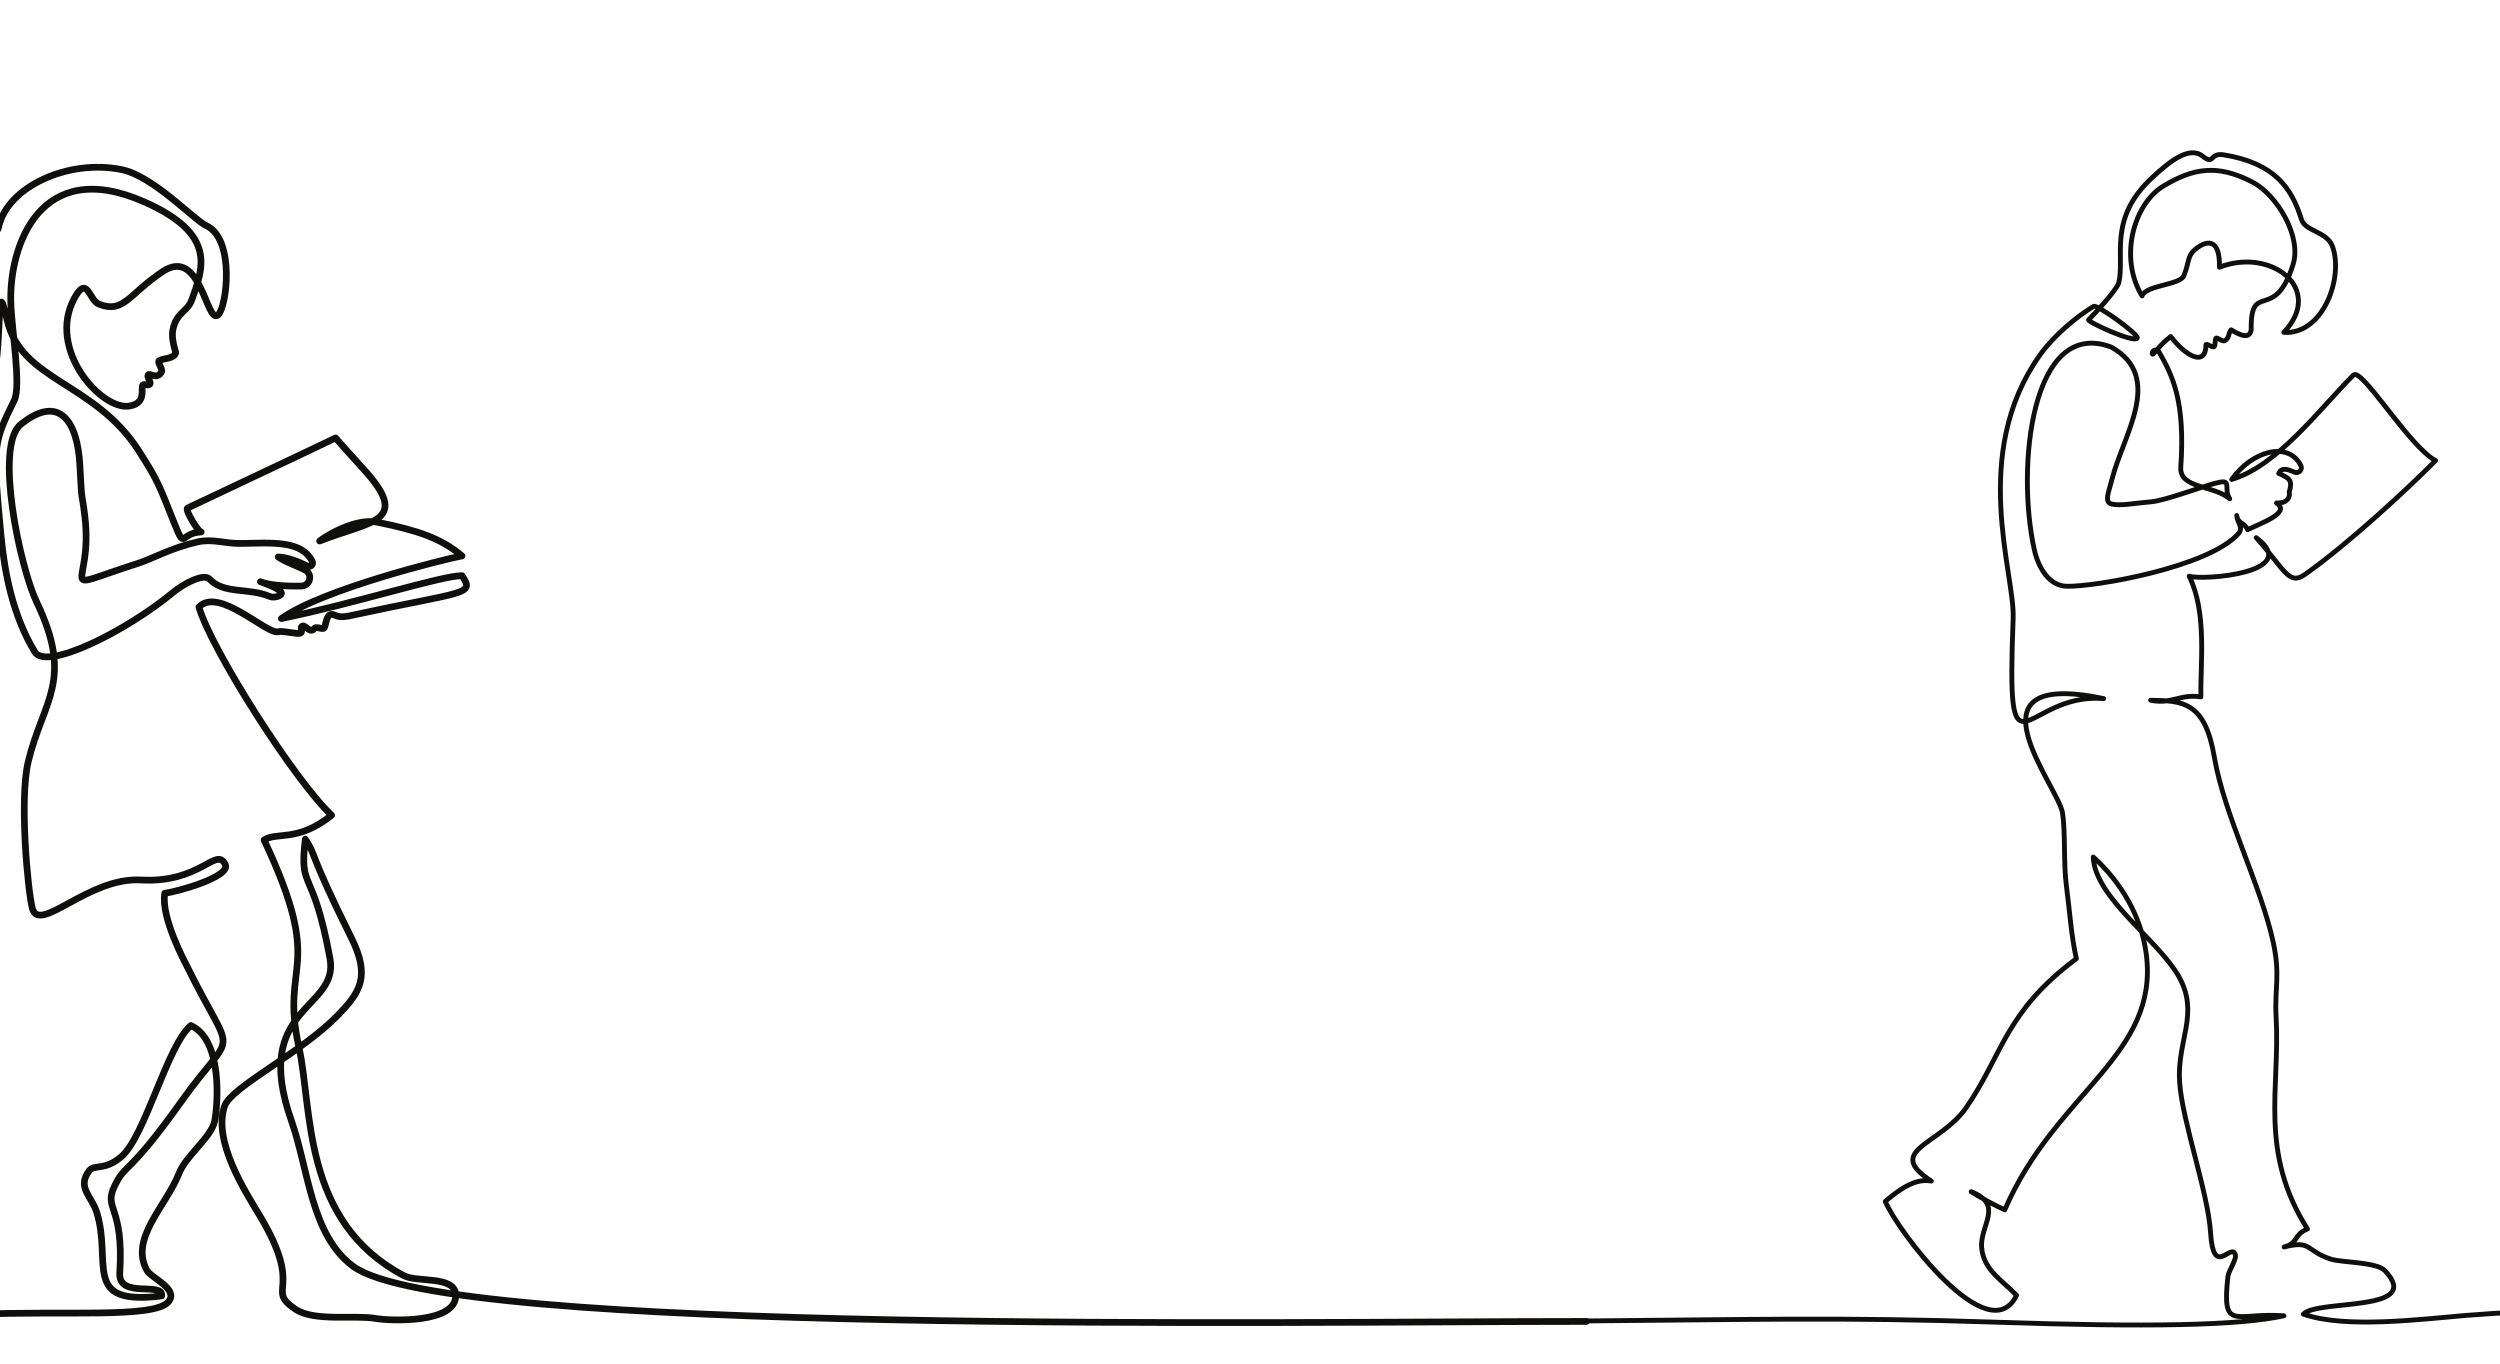 <?xml version="1.0" encoding="utf-8"?>
<svg id="master-artboard" viewBox="0 0 1751.132 955.74" version="1.1" xmlns="http://www.w3.org/2000/svg" x="0px" y="0px" style="enable-background:new 0 0 336 235.2;" width="1751.132px" height="955.74px"><rect id="ee-background" x="0" y="0" width="1751.132" height="955.74" style="fill: white; fill-opacity: 0; pointer-events: none;"/><g transform="matrix(0.696, 0, 0, 0.696, 640.976, 151.164)"><g id="g10" transform="matrix(1.449, 0, 0, -1.449, -203.678, 1124.546)"><g id="g12" transform="matrix(0.093, 0, 0, 0.093, 125.519, 56.29)"><path d="M 4590.226 55.462 C 5757.406 64.027 6419.74 84.231 7532.73 46.82 C 8631.99 9.871 9287.86 21.109 9611.34 92.539 C 9260.75 119.141 9163.85 -31.051 9209.09 376.398 C 9213.01 411.691 9270.65 498.129 9262.98 528.148 C 9236.53 631.672 9105.24 351.699 9084.2 689.488 C 9066.25 977.738 8882.52 1483.6 8861.89 1768.25 C 8840.01 2069.96 9007.79 2260.44 8856.62 2529.98 C 8709.44 2792.4 8250.61 3099.9 8241.07 3390.01 C 8440.08 3210.02 8584.8 2964.46 8621.08 2699.33 C 8721.61 1964.72 7969.72 1701.83 7605.02 854.07 C 7558.78 872.762 7407.9 953.988 7363.37 984.398 C 7603.8 889.969 7423.48 742.309 7438.9 579.82 C 7454.39 416.539 7592.24 344.211 7689.72 239.57 C 7490.42 -169.578 6833.86 703.43 6745.94 914.801 C 6843.11 997.32 6960.85 1084.24 7077.36 1060.67 C 6733.17 1283.13 7142.39 1320.27 7327.9 1589.04 C 7591.99 1971.65 7605.02 2275.82 8119.52 2659.32 C 8082.46 2824.1 8071.2 3007.66 8048.08 3181.14 C 8026.09 3346.03 8042.31 3559.11 8020.06 3707.07 C 7991.62 3896.23 7279.71 4745.79 8315.89 4528.92 C 7737.56 4577.11 7617.07 3854.19 7665.26 5107.25 C 7677.52 5426.04 7352 6288.01 7858.04 6998.88 C 7958.6 7140.14 8122.65 7275.46 8243.6 7348.3 C 8268.82 7363.49 8573.54 7144.38 8556.87 7119.37 C 8532.77 7083.22 8193.78 7238.43 8207.46 7251.91 C 8247.7 7291.57 8394.25 7447.72 8423.29 7513.46 C 8472 7700.93 8340.55 7975.89 8666.87 8275.82 C 8777.5 8377.5 8927.5 8507.5 9027.5 8427.5 C 9113.06 8359.05 9075.12 8454.1 9177.5 8437.5 C 9547.5 8377.5 9667.5 8197.5 9737.77 7972.07 C 9763.87 7888.34 9920.46 7885.46 9959.61 7781.13 C 10042.4 7560.47 9896.07 7143.58 9610.58 7160.84 C 9908.75 7476.63 9516.14 7773.69 9148.14 7629.43 C 9152.78 7853.79 9044.54 7818.45 8970.68 7755.17 C 8917 7709.17 8932.26 7669.32 8892.28 7568.3 C 8865.81 7501.44 8618.15 7500.96 8591.51 7423.27 C 8424.33 7697.71 8530.28 8086.63 8749.64 8215.8 C 8954.24 8336.27 9126.59 8377.19 9388.22 8239.89 C 9558.54 8150.52 9741.04 7853 9677.39 7649.51 C 9544.49 7224.59 9370.15 7540.64 9376.17 7179.62 C 9364.12 7095.27 9264.45 7161.31 9231.59 7179.62 C 9206.92 7143.88 9221.81 7133.69 9195.44 7107.33 C 9171.35 7083.22 9133.31 7129.72 9123.15 7119.37 C 9114.37 7110.43 9119.33 7067.35 9111.1 7059.13 C 9099.05 7047.08 9050.86 7088.05 9050.86 7071.18 C 9050.86 6914.55 8910.39 6983.7 8797.84 7131.42 C 8709.37 7065.25 8668.35 6985.61 8665.17 7007.77 C 8661.33 7034.55 8699.12 7045.79 8712.63 7022.35 C 8812.57 6848.97 8902.5 6666.28 8870.13 6191.63 C 8859.59 6037.07 9107.89 6064.26 9221.89 5964.74 C 9176.29 6036.44 9236.82 6100.56 9149.71 6084.18 C 9054.58 6066.29 8764.85 5952.34 8658.39 5943.56 C 8537.22 5933.57 8442.97 5913.19 8376.14 5926.55 C 8315.89 5938.6 8351.91 6010.57 8376.14 6107.29 C 8454.74 6421.05 8754.74 6840.1 8370.42 7055.46 C 7798.18 7271.33 7684.78 6196.66 7817.39 5598.66 C 7847.5 5462.88 7927.54 5338.83 8050.13 5336.18 C 8258.84 5331.67 9072.03 5474.3 9284.9 5714.94 C 9323.08 5758.1 9274.12 5795.08 9272.04 5845 C 9281.47 5783.82 9328.73 5795.25 9350.26 5743.08 C 9452.56 5792.72 9663.47 5865.16 9558.02 5934.8 C 9629.7 5930.68 9659.02 5972.05 9649.34 6013.46 C 9675.78 6098.39 9651.16 6112.67 9574.3 6147.52 C 9591.57 6189.48 9632.05 6181.04 9685.95 6156.46 C 9716.91 6142.33 9748.61 6175.04 9732.85 6205.21 C 9639.37 6384.06 9379.55 6307.06 9236 6103.78 C 9566.63 6202.26 9870.17 6613.33 10111.1 6854.3 C 10169.7 6912.9 10515.2 6336.93 10701.5 6239.82 C 10504.3 6039.5 10069.2 5636.53 9761.73 5420.51 C 9645.61 5338.92 9617.15 5456.66 9412.31 5685.58 C 9749.68 5432.56 9030.5 5377.17 8930.37 5408.46 C 9061.12 5146.11 9009.15 4773.26 9014.71 4540.96 C 8862.62 4564.37 8807.98 4486.19 8653.25 4516.87 C 8886.52 4513.99 9044.16 4503.65 9110.97 4109.91 C 9182.18 3690.26 9447.57 3182.18 9534.86 2776.16 C 9586.65 2535.3 9543.17 2450.13 9555.39 2237.46 C 9584.65 1728.38 9429.19 1272.65 9780.73 716.289 C 9680.96 678.031 9716.62 613.738 9612.8 587.059 C 9815.17 638.18 9763.21 560.16 9949.03 499.77 C 10027.4 474.309 10277.8 480.051 10337.5 416.711 C 10622.8 113.988 9857.83 214.18 9750.97 104.469 C 10054.5 -3.629 10618.6 70.648 10918.4 95.012 C 12917.5 257.5 17812 49.371 18847.5 17.5" style="fill:none;stroke:#100f0d;stroke-width:35;stroke-linecap:round;stroke-linejoin:round;stroke-miterlimit:10;stroke-dasharray:none;stroke-opacity:1" id="path14" transform="matrix(1.039, 0, 0, 1.039, 398.255, -571.291)"/><path d="M 3991.11 -1532.726" style="fill-opacity: 1; stroke: rgb(16, 15, 13); stroke-opacity: 1; stroke-width: 35; paint-order: stroke;"/><path d="M 4825.17 -1916.659" style="fill-opacity: 1; stroke: rgb(16, 15, 13); stroke-opacity: 1; stroke-width: 35; paint-order: stroke;"/><path d="M 5284.134 -921.36" style="fill-opacity: 1; stroke: rgb(16, 15, 13); stroke-opacity: 1; stroke-width: 35; paint-order: stroke;"/><path d="M 5743.728 -1164.551" style="fill-opacity: 1; stroke: rgb(16, 15, 13); stroke-opacity: 1; stroke-width: 35; paint-order: stroke;"/></g></g></g><g transform="matrix(0.707, 0, 0, 0.707, -62.601, -26.814)"><g id="g-1" transform="matrix(1.333,0,0,-1.333,0,1351.613)"><g id="g-2" transform="scale(0.1)"><path d="M 454.918,10112.1 C 452.488,8943.42 439.008,538.609 478.891,86 1131.48,115.5 1810.47,53.902 1915.99,179.82 c 80.11,95.621 -126.71,174.231 -159.35,232.91 -131.79,236.922 141.41,475.719 239.03,723.24 51.63,130.89 238.64,265.33 263.93,387.14 23.6,113.72 62.32,603.69 -177.08,709.94 -175.6,-148.96 -339.62,-823.14 -515.88,-974.51 -124.81,-107.18 -202.25,-55.35 -239.04,-104.19 -94.56,-125.54 18.17,-188.049 56,-310.92 115.62,-375.528 -117.29,-694.25 482.26,-620.258 16.01,109.641 -323.74,-24.961 -311.48,171.168 31.86,509.75 -125.48,467.941 -36.77,649.68 83.06,170.18 98.06,67.42 490.32,619.05 416.01,585.01 408.36,273.02 40.3,1022.23 -3.05,6.2 -191.75,354.83 -159.11,530.77 77.11,8.13 496.25,121.09 448.82,214.98 -67.95,134.51 -183.06,-141.63 -627.33,-116.27 -389.08,22.2 -754.508,-403.85 -805.899,-211.41 -32.945,123.37 -98.285,809.89 -30.645,1090.97 110.2,457.96 343.224,600.65 61.289,1189.04 -119.726,249.87 -316.437,1156.8 -116.453,1317.75 288.458,232.16 421.428,18.36 438.648,-300.01 18.28,-337.85 11.04,-163.53 37.48,-385.31 64.87,-543.87 -255.49,-555.8 397.41,-347 103.02,32.95 241.43,113.69 441.14,158.94 110.02,24.93 203.93,-13.78 321.36,-11.8 233.17,3.92 450.33,24.32 529.84,-132.96 11.13,-22.01 -12.24,-45.64 -34.59,-35.21 -69.9,32.63 -140.3,63.94 -218.38,67.9 58.42,-40.46 141.24,-65.93 201.7,-98.35 56.28,-30.18 36.23,-115.78 -27.61,-117.71 -106.54,-3.21 -242.98,5.02 -306.25,32.23 40.27,-15.93 121.5,-42.76 151.3,-74.54 24.56,-26.21 -46.14,-50.03 -79.3,-36.24 -167.27,69.59 -341.12,14.96 -451.32,130.88 -40.79,42.9 -187.66,-31.95 -267.56,-98.07 -355.49,-294.19 -943.86,-585.34 -1029.676,-444.37 -162.082,266.29 -225.125,586.87 -251.289,864.2 -61.289,649.68 -65,676.83 98.062,1005.16 53.977,108.67 -20.359,529.09 -25.574,733.19 -10.555,413.13 215.578,1084.08 989.597,743.88 547.11,-240.47 438.9,-495.58 356.34,-728.08 -32.95,-92.79 -111.48,-89.94 -140.03,-217.98 -11.7,-52.42 1.34,-110.28 20.23,-175.5 -9.62,-48.33 -97.21,-40.88 -123.99,-60.35 -14.89,-10.82 28.8,-62.78 18.51,-81.9 -35,-65 -92.32,-2.2 -100.7,-25.26 -9.4,-25.89 55.7,-84.74 -24.3,-69.74 -52.16,9.78 37.83,-135.84 -115,-160 -207.74,-32.84 -613.58,421.4 -408.45,800.88 96.8,179.08 108.33,-14.06 182.95,-43.25 185.89,-72.72 220.24,74.1 474.91,242.79 284.18,188.25 322.85,-397.87 410.64,-322.93 64.89,55.38 128.82,566.75 -89.54,664.38 -86.45,38.66 -392.33,368.56 -628.81,416.01 C 1169.48,8674.7 720.84,8466.3 654.82,8170.48 618.93,8009.68 335.781,8276.17 150.836,8055.65 -270.41,7553.4 524.707,7179.2 242.773,6719.52 c 0,0 166.872,-93.71 318.711,159.35 147.094,245.17 55.161,1041.94 154.805,600.69 103.305,-457.44 649.421,-460.93 979.071,-974.56 146.36,-228.05 153.21,-260.47 263.54,-536.28 84.34,-210.86 40.28,-73.75 200.54,-67.42 -17.81,-5.46 -124.95,166.66 -100.88,177.97 737.43,346.69 1100.02,520.78 1100.02,520.78 0,0 132.62,-151 194.18,-217.11 384.62,-413.04 62.36,-399.37 -312.63,-548.7 13.27,13.77 251.62,175.98 431.49,139.06 301.72,-61.92 469.28,-118.04 626.31,-249.92 -122.9,-22.44 -1038.99,-248.06 -1342.26,-465.63 554.88,113.84 1188.83,318.66 1342.27,318.71 98.37,-145.33 23.88,-112.31 -815.17,-294.2 -39.87,-8.64 -88.61,-20.04 -128.71,0 -73.54,36.78 -62.62,-92.55 -85.8,-98.06 -18.01,-4.28 -57.4,15.91 -68.09,0 -27.56,-40.99 -64.56,23.5 -85.14,18.39 -34.08,-8.47 21.93,-61.64 -42.9,-55.16 -61.3,6.13 -114.16,19.34 -140.97,12.26 -84.3,-22.26 -441.29,337.1 -588.39,183.87 88.92,-310.49 710.98,-1290.18 986.12,-1547.6 -251.29,-202.27 -407.85,-122 -501.91,-183.88 462.3,-983.31 114.19,-890.21 259.39,-1542.85 101.27,-455.18 18.84,-1294.32 779.83,-1695.609 98.96,-52.191 379.89,2.871 385.27,-143.012 C 4059.43,15.402 3557.77,38 3460.66,55.199 3298.82,83.902 3001.53,29.602 2859.87,124.699 c -230.68,154.711 70.5,134.211 -263.54,692.531 -109.55,183.12 -350.38,553.27 -263.56,815.19 48.23,145.51 568.28,392.75 845.81,680.32 161.4,167.25 240.08,284.21 98.07,570 -330.43,664.97 -257.41,606.76 -343.22,735.47 -46.37,-394.26 54.33,-184.98 183.43,-887.38 70.53,-383.7 -587.96,-350.66 -287.64,-1202.61 C 2958.7,1160.94 2974.49,675.961 3288.91,443.383 3983.88,-70.699 10211.7,33.699 12454.9,33.699" style="fill:none;stroke:#100f0d;stroke-width:50;stroke-linecap:round;stroke-linejoin:round;stroke-miterlimit:10;stroke-dasharray:none;stroke-opacity:1" id="path-1"/></g></g></g></svg>